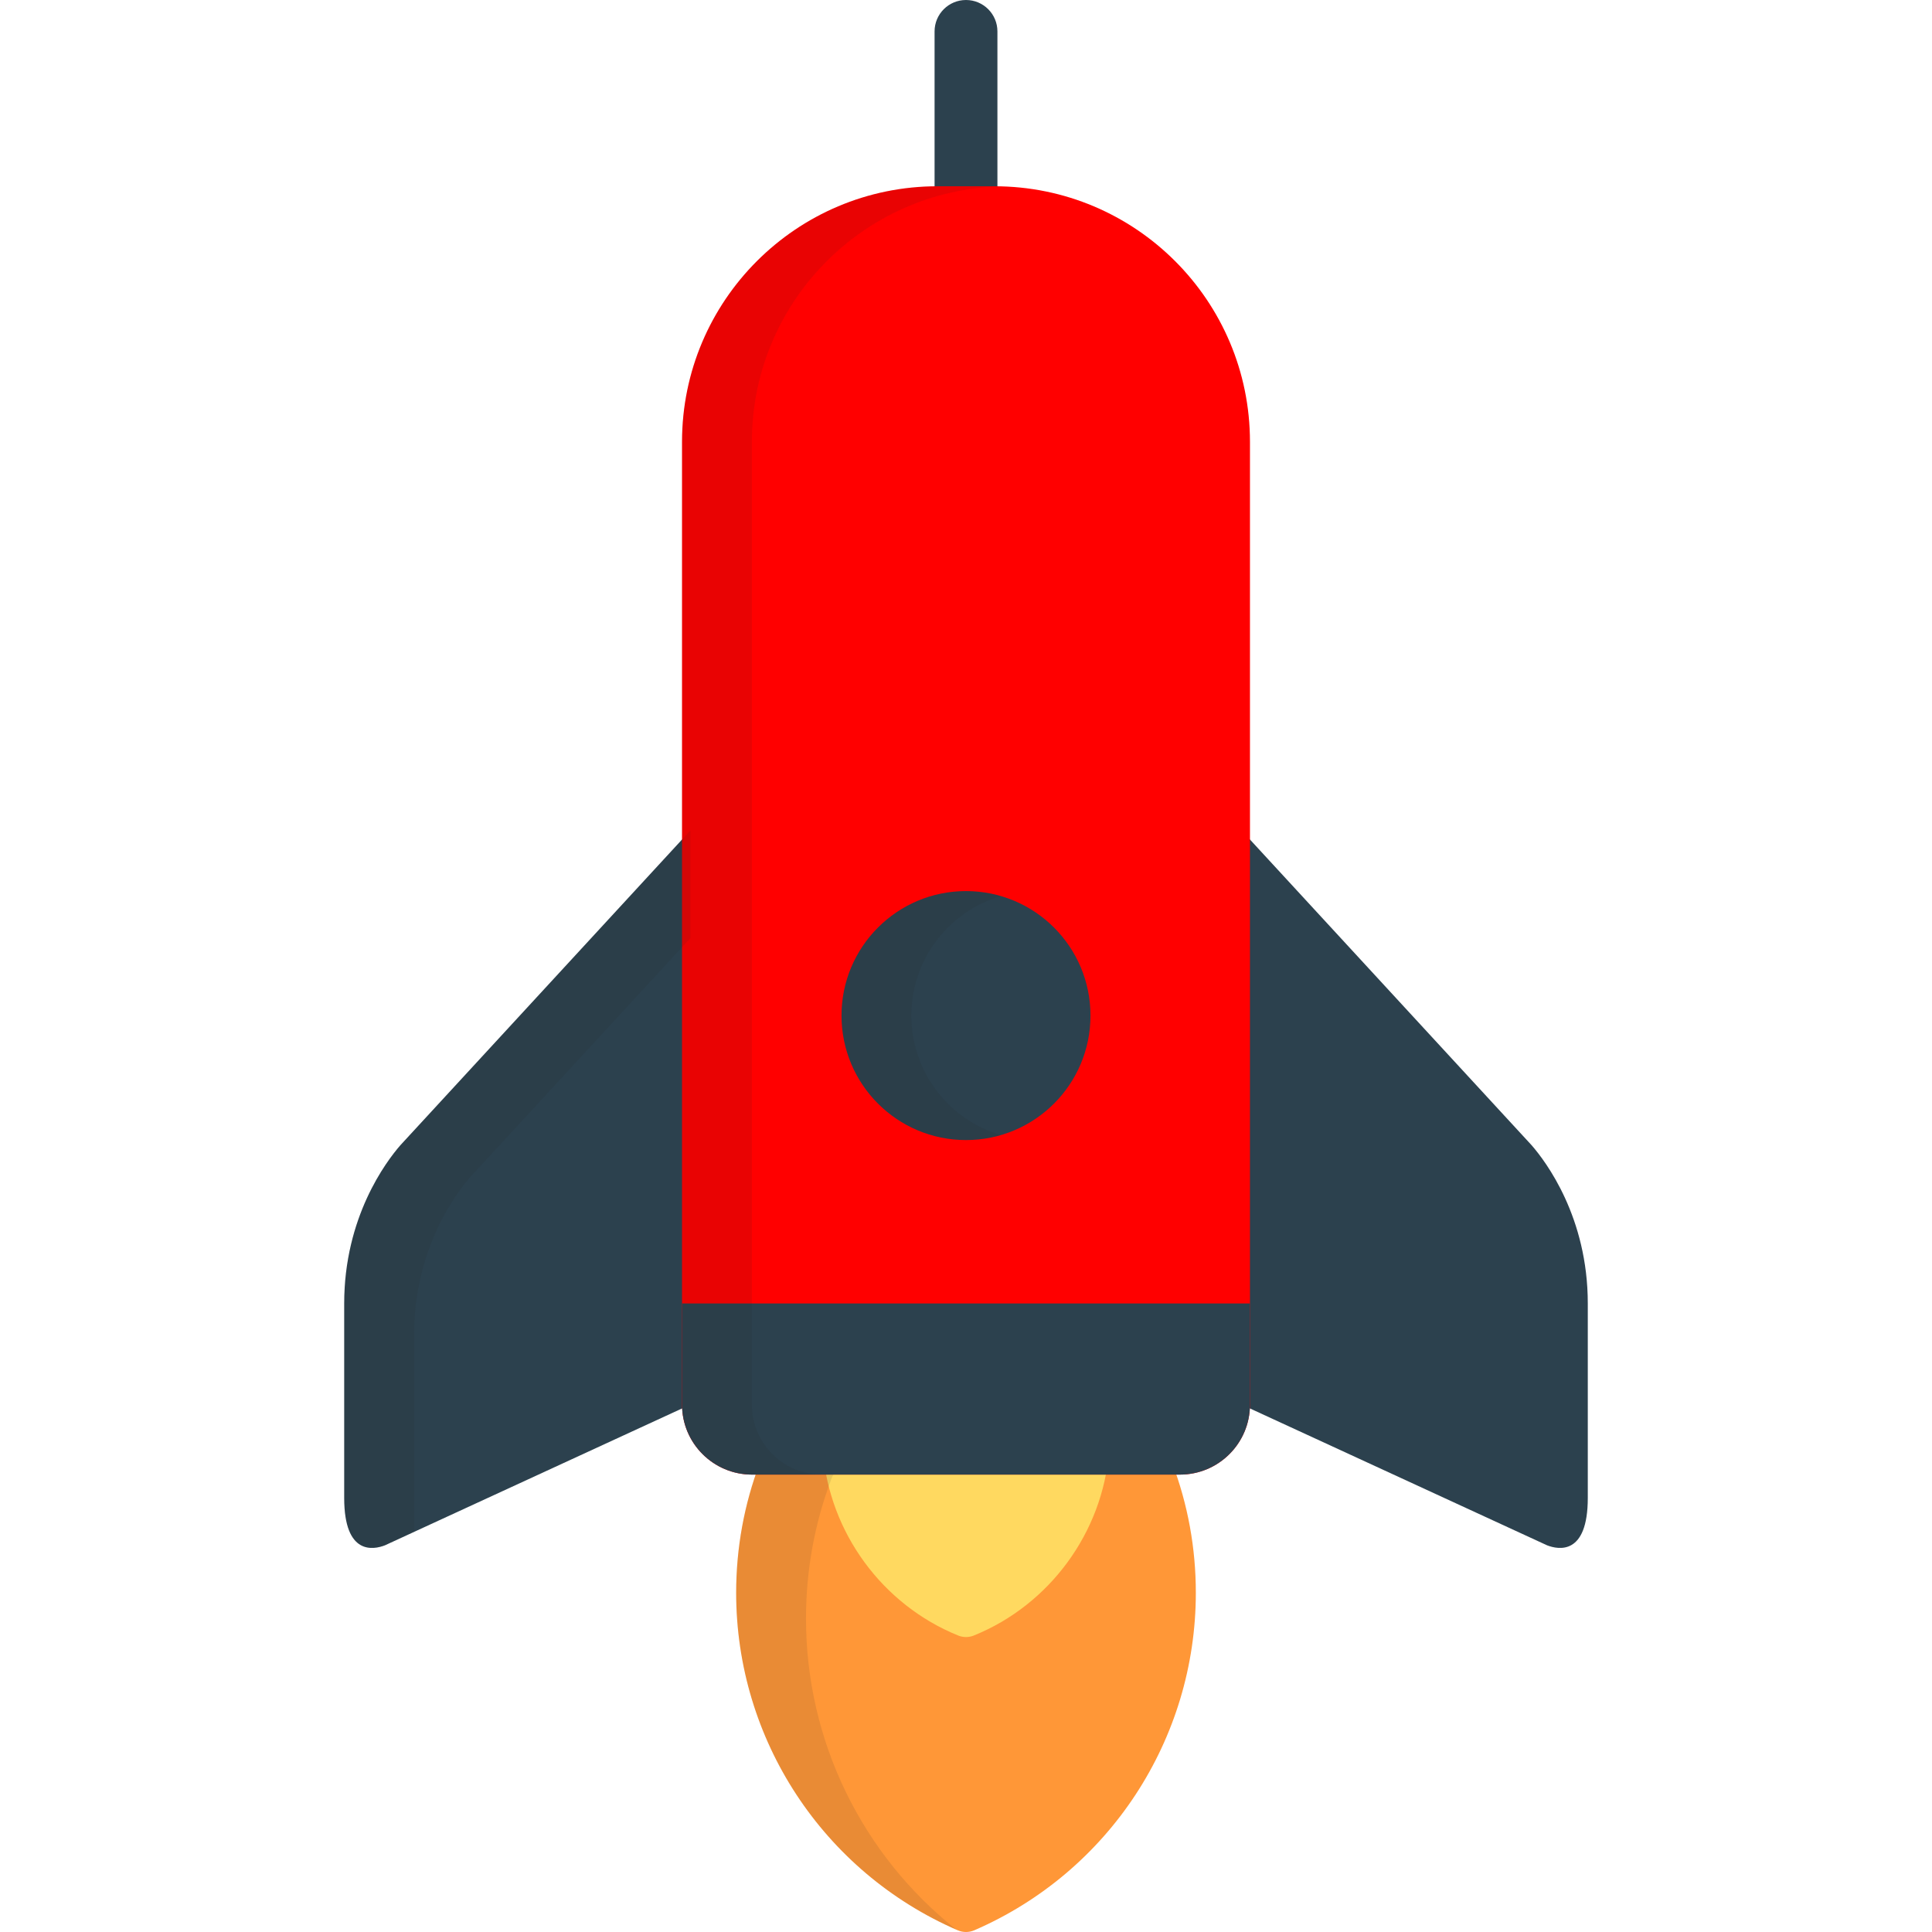 <!DOCTYPE svg PUBLIC "-//W3C//DTD SVG 1.1//EN" "http://www.w3.org/Graphics/SVG/1.1/DTD/svg11.dtd">
<!-- Uploaded to: SVG Repo, www.svgrepo.com, Transformed by: SVG Repo Mixer Tools -->
<svg height="64px" width="64px" version="1.1" id="Layer_1" xmlns="http://www.w3.org/2000/svg" xmlns:xlink="http://www.w3.org/1999/xlink" viewBox="0 0 511.999 511.999" xml:space="preserve" fill="#000000">
<g id="SVGRepo_bgCarrier" stroke-width="0"/>
<g id="SVGRepo_tracerCarrier" stroke-linecap="round" stroke-linejoin="round"/>
<g id="SVGRepo_iconCarrier"> <path style="fill:#FF9737;" d="M310.641,387.709c-0.816-2.159-2.885-3.587-5.192-3.587H206.55c-2.309,0-4.375,1.428-5.194,3.587 c-4.157,10.99-6.266,22.565-6.266,34.405c0,38.873,23.042,73.976,58.701,89.428c0.705,0.305,1.457,0.457,2.208,0.457 c0.752,0,1.504-0.152,2.208-0.457c35.66-15.452,58.701-50.554,58.701-89.428C316.909,410.27,314.8,398.695,310.641,387.709z"/> <path style="fill:#FFD960;" d="M292.446,380.352c-1.052-1.136-2.528-1.782-4.076-1.782h-64.742c-1.548,0-3.025,0.645-4.076,1.782 c-1.049,1.135-1.579,2.659-1.459,4.202c1.681,21.554,15.743,40.738,35.824,48.871c0.668,0.271,1.376,0.406,2.084,0.406 c0.708,0,1.416-0.135,2.084-0.406c20.08-8.133,34.14-27.316,35.822-48.871C294.024,383.01,293.495,381.487,292.446,380.352z"/> <path style="opacity:0.1;fill:#231F20;enable-background:new ;" d="M213.598,428.947c0-12.774,2.275-25.264,6.763-37.122 c0.883-2.33,3.113-3.87,5.603-3.87h84.765c-0.03-0.081-0.056-0.164-0.087-0.246c-0.816-2.159-2.885-3.587-5.192-3.587h-98.899 c-2.309,0-4.375,1.428-5.194,3.587c-4.157,10.99-6.266,22.565-6.266,34.405c0,38.752,22.902,73.752,58.37,89.277 C228.653,491.753,213.598,461.585,213.598,428.947z"/> <g> <path style="fill:#2c414e;" d="M420.78,396.97v-51.543c0-22.857-11.084-37.559-14.882-41.925l-76.866-83.428v152.156l80.955,37.293 C413.007,410.695,420.78,412.236,420.78,396.97z"/> <path style="fill:#2c414e;" d="M91.219,396.97v-51.543c0-22.857,11.084-37.559,14.882-41.925l76.866-83.428v152.156l-80.953,37.293 C98.992,410.695,91.219,412.236,91.219,396.97z"/> </g> <path style="fill:#2c414e;" d="M255.999,103.143c-4.599,0-8.328-3.729-8.328-8.328V8.328c0-4.599,3.729-8.328,8.328-8.328 s8.328,3.729,8.328,8.328v86.487C264.327,99.414,260.598,103.143,255.999,103.143z"/> <path style="fill:#ff0000;" d="M263.525,49.363h-15.052c-37.406,0-67.728,30.323-67.728,67.727v255.14 c0,10.247,8.306,18.555,18.557,18.555h113.395c10.248,0,18.557-8.308,18.557-18.555V170.738v-27.205v-26.444 C331.253,79.685,300.931,49.363,263.525,49.363z"/> <path style="fill:#2c414e;" d="M180.746,345.426v26.803c0,10.247,8.306,18.555,18.557,18.555h113.395 c10.248,0,18.557-8.308,18.557-18.555v-26.803H180.746z"/> <circle style="fill:#2c414e;" cx="256" cy="269.137" r="32.988"/> <g> <path style="opacity:0.1;fill:#231F20;enable-background:new ;" d="M109.726,405.405v-51.543 c0-22.857,11.084-37.559,14.882-41.925l58.358-63.341v-28.523l-76.866,83.428c-3.798,4.365-14.882,19.067-14.882,41.925v51.543 c0,15.265,7.773,13.725,10.795,12.552l7.722-3.558C109.733,405.777,109.726,405.598,109.726,405.405z"/> <path style="opacity:0.1;fill:#231F20;enable-background:new ;" d="M199.253,372.229v-255.14c0-36.824,29.397-66.763,66-67.682 c-0.576-0.014-1.147-0.044-1.728-0.044h-15.052c-37.406,0-67.728,30.323-67.728,67.727v255.14c0,10.247,8.306,18.555,18.557,18.555 h18.508C207.559,390.784,199.253,382.477,199.253,372.229z"/> <path style="opacity:0.1;fill:#231F20;enable-background:new ;" d="M241.519,269.141c0-15.005,10.021-27.662,23.733-31.664 c-2.937-0.856-6.04-1.325-9.253-1.325c-18.22,0-32.988,14.769-32.988,32.989c0,18.219,14.768,32.988,32.988,32.988 c3.214,0,6.316-0.467,9.253-1.325C251.539,296.802,241.519,284.146,241.519,269.141z"/> </g> </g>
</svg>